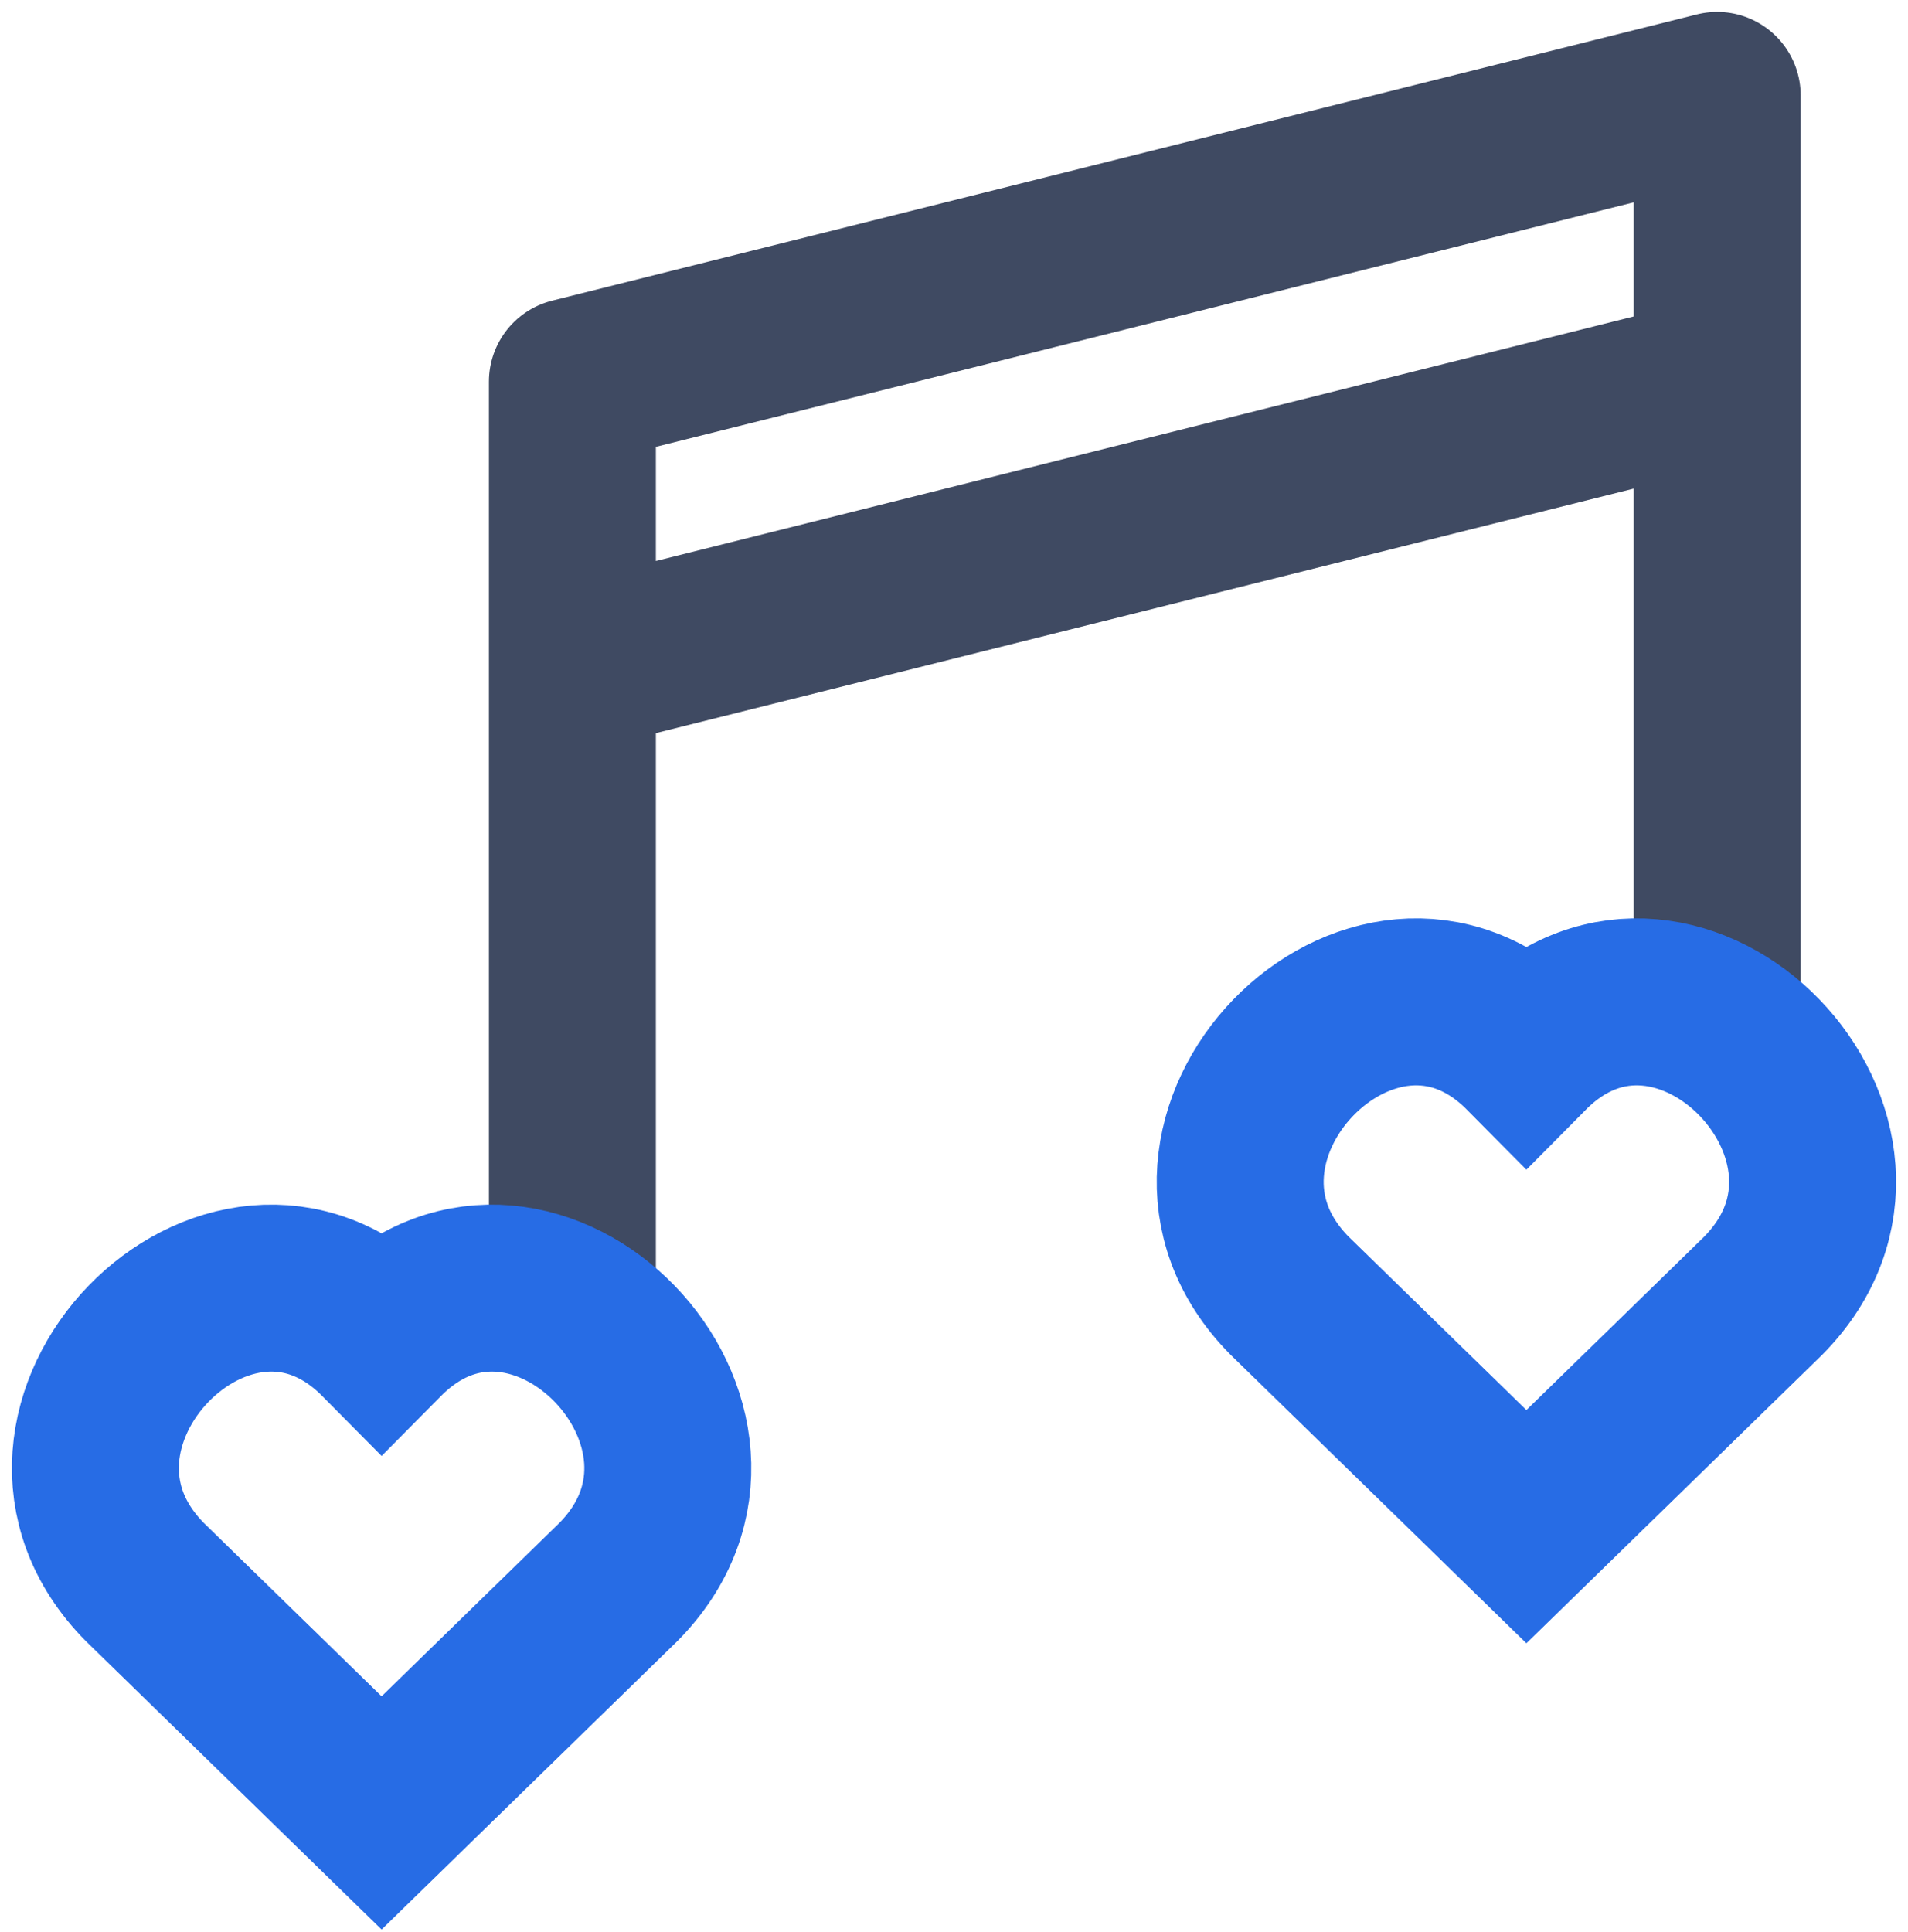 <svg id="favourite-m" width="80" height="81" viewBox="0 0 80 81" fill="none" xmlns="http://www.w3.org/2000/svg">
<path id="favourite-m-quaver" class="switchable" d="M24 57V28M24 28L72 16M24 28V16L72 4V16M72 45V16" stroke="#3F4A62" stroke-width="7" stroke-linejoin="round"/>
<path id="favourite-m-heart-l" d="M6.076 66.324L16 76L25.924 66.324C32.341 59.847 22.417 49.587 16 56.063C9.583 49.587 -0.341 59.847 6.076 66.324Z" stroke="#276CE5" stroke-width="7"/>
<path id="favourite-m-heart-r" d="M54.076 54.324L64 64L73.924 54.324C80.341 47.847 70.417 37.587 64 44.063C57.583 37.587 47.659 47.847 54.076 54.324Z" stroke="#276CE5" stroke-width="7"/>
</svg>
